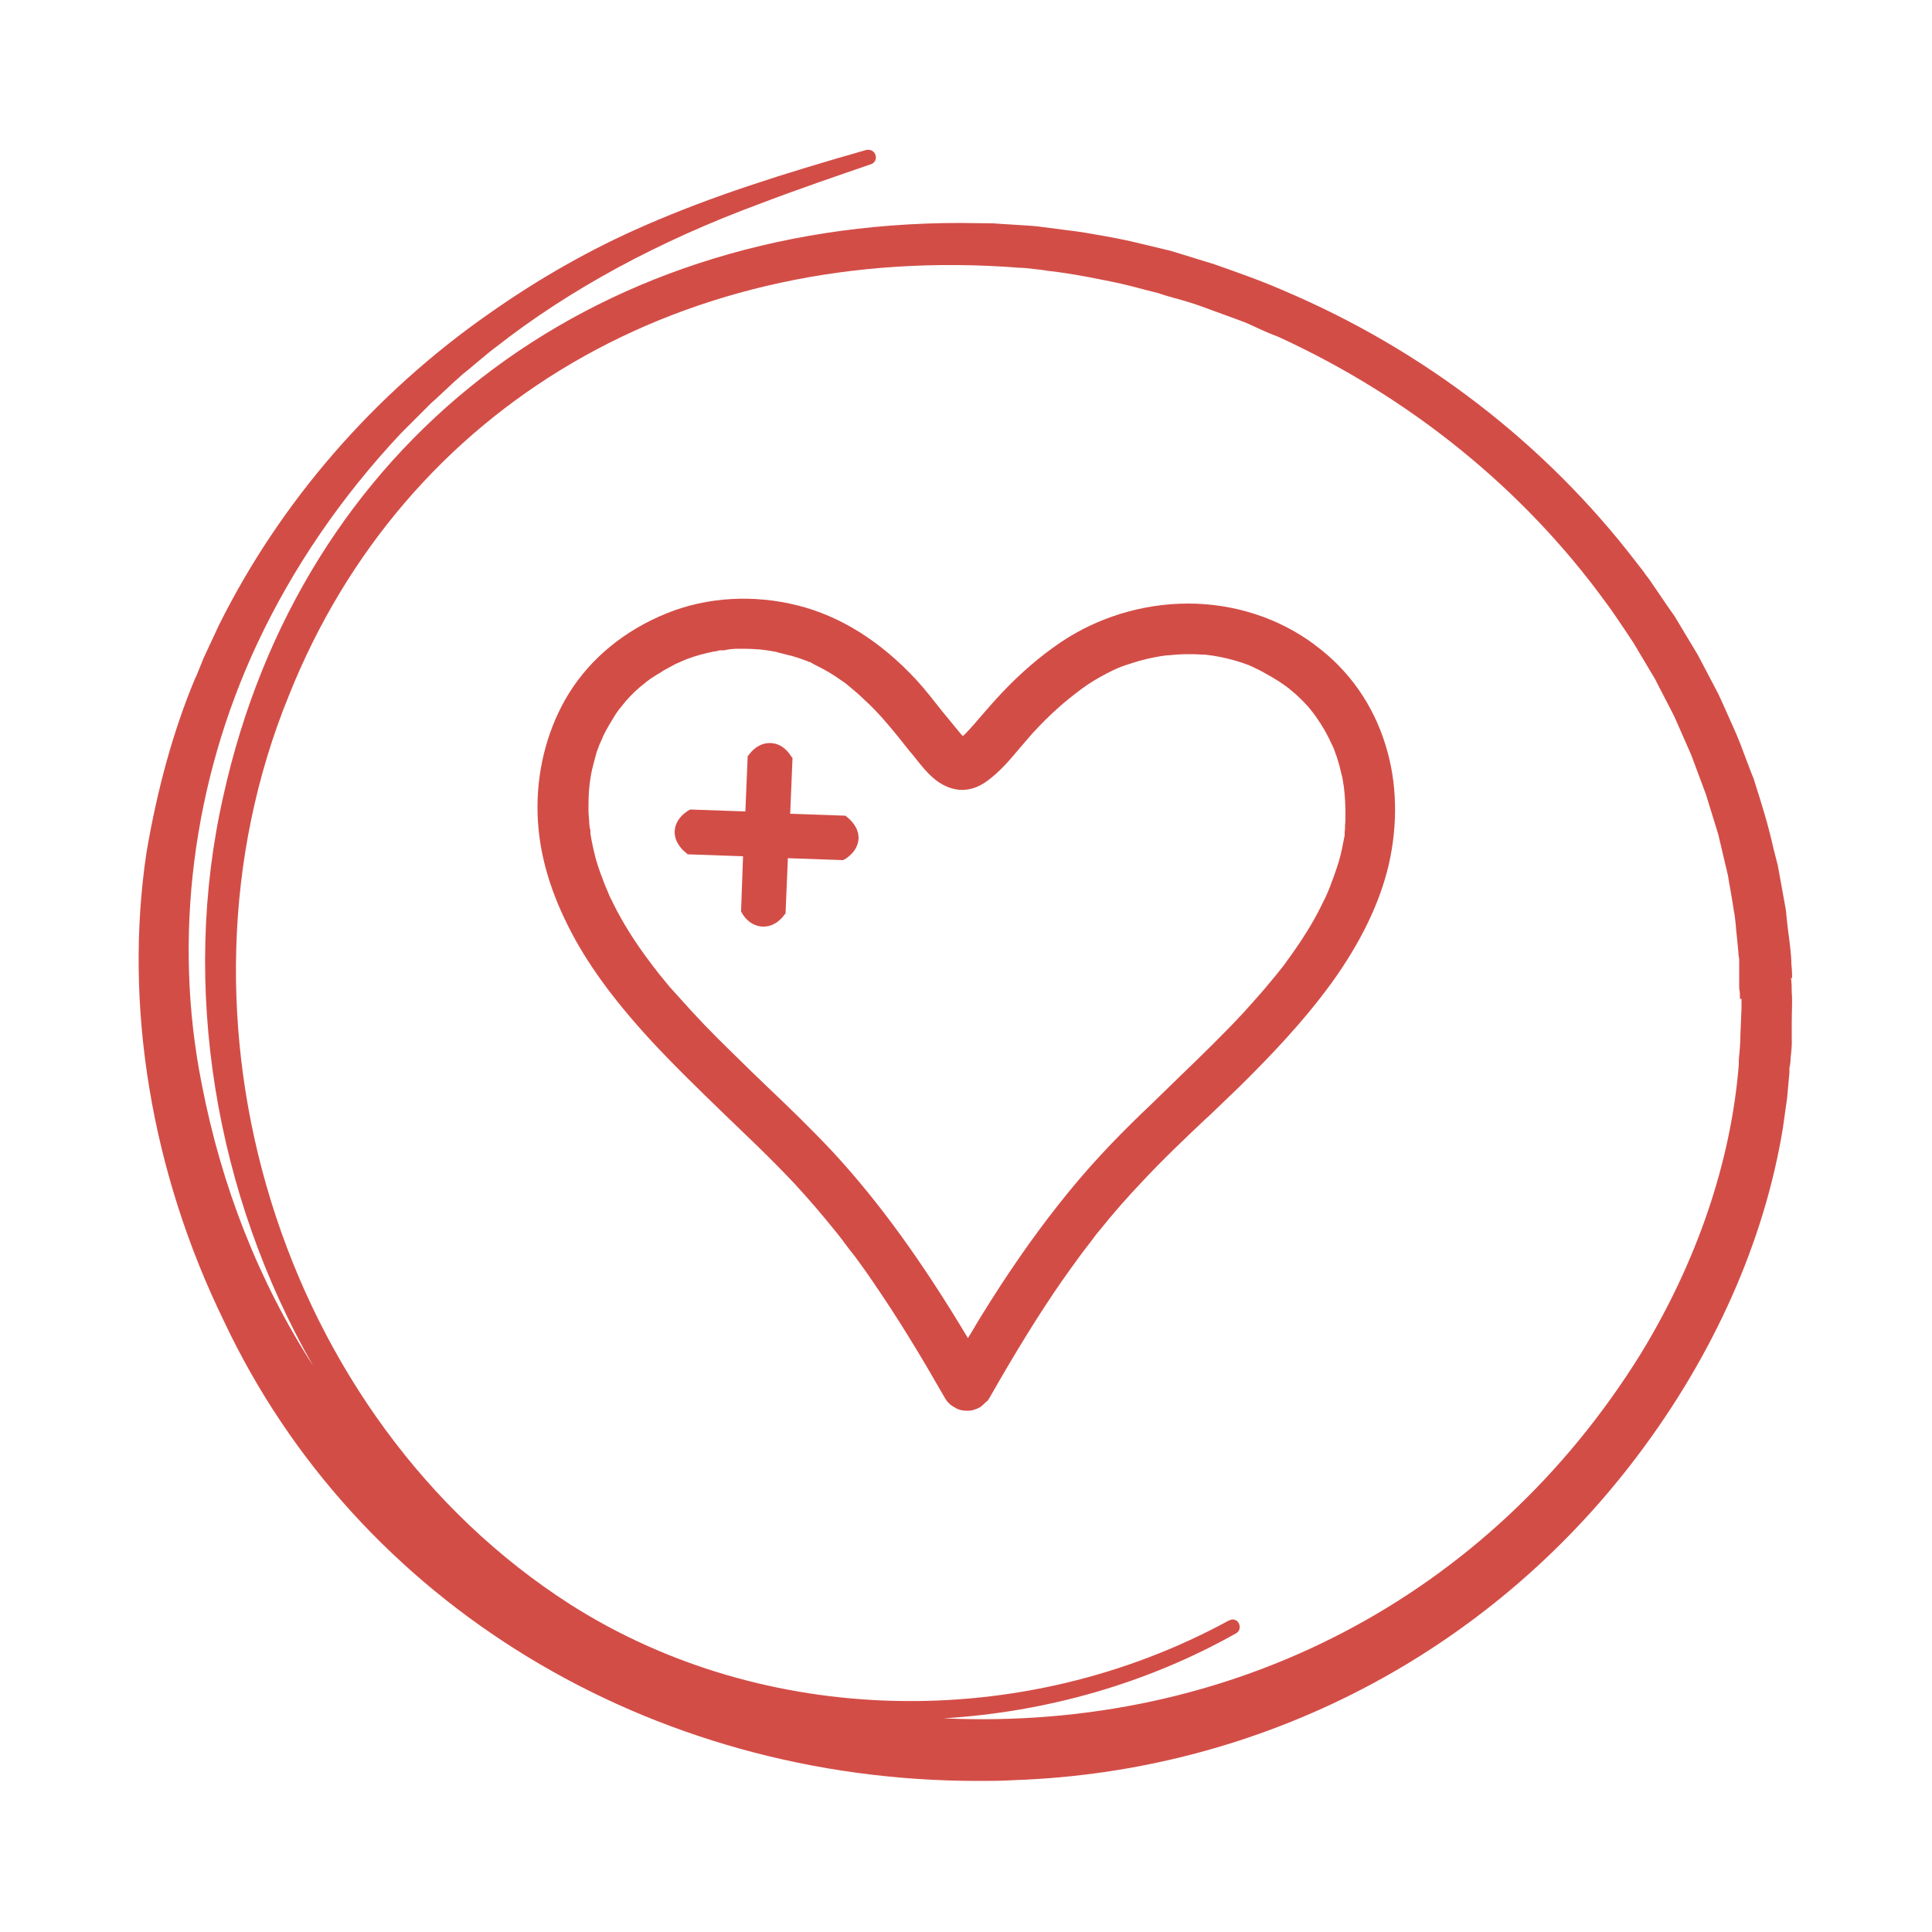<?xml version="1.0" encoding="UTF-8"?>
<svg id="Zadośćuczynienie" xmlns="http://www.w3.org/2000/svg" viewBox="0 0 50 50">
  <defs>
    <style>
      .cls-1 {
        fill: #d34d47;
        stroke-width: 0px;
      }
    </style>
  </defs>
  <path class="cls-1" d="M34.03,16.69c-.92-.69-2.08-1.07-3.28-1.07-1.18,0-2.35.36-3.31,1.01-.53.36-1.04.8-1.52,1.31-.19.2-.37.41-.57.64l-.12.14c-.1.11-.2.23-.31.33-.03-.03-.06-.06-.09-.1-.14-.17-.28-.34-.42-.51l-.04-.05c-.2-.25-.42-.54-.66-.8-.92-.99-1.95-1.64-3.06-1.92-1.15-.29-2.35-.22-3.39.2-1.09.44-1.97,1.16-2.54,2.08-.52.84-.81,1.88-.81,2.94,0,1.01.26,2.02.8,3.09.46.92,1.13,1.85,2.11,2.92.61.66,1.26,1.29,1.9,1.91l.81.78c.34.33.69.68,1.02,1.03.37.4.74.83,1.1,1.28l.15.19s.02.03.05.07c.09.12.18.24.27.35.17.23.33.45.49.69.3.44.61.91.94,1.45.28.45.57.95.91,1.54.05.09.12.16.22.22l.11.06h.01c.07.03.15.04.23.04.05,0,.1,0,.16-.02l.06-.02s.06-.02.11-.05c.06-.04.11-.09.16-.14l.04-.03.04-.06c.7-1.23,1.3-2.2,1.89-3.05.16-.23.33-.46.49-.68.08-.11.17-.22.26-.34l.06-.08c.04-.06.09-.12.15-.19.35-.44.73-.87,1.11-1.27.53-.57,1.12-1.13,1.65-1.63l.09-.08c.26-.25.51-.49.77-.74.76-.75,1.64-1.66,2.39-2.69.75-1.04,1.25-2.07,1.48-3.06.24-1.05.22-2.12-.08-3.09-.32-1.05-.95-1.95-1.82-2.59ZM19.85,16.83l.12.02c.06.01.12.02.18.04.12.03.24.06.36.09.11.03.22.07.33.11.03.01.06.02.09.04h.03c.06.04.12.07.18.1.22.11.43.23.62.37.04.03.09.06.13.09l.12.1c.12.1.24.2.35.31.21.19.41.4.62.65.19.22.37.45.56.69l.07.08c.13.16.27.35.43.51.25.25.5.38.78.41.25.02.5-.06.73-.23.33-.24.59-.55.85-.86.1-.12.21-.24.31-.36.22-.24.42-.44.63-.63.22-.2.41-.35.65-.53.2-.15.42-.28.65-.4.06-.03.12-.06.18-.09l.11-.05c.12-.05.24-.09.37-.13.24-.08.5-.14.75-.18l.15-.02s.08,0,.13-.01c.13-.01.26-.02.38-.02.13,0,.26,0,.38.01.05,0,.11,0,.16.01l.15.02c.25.04.5.1.74.18.06.02.11.04.17.06l.09.04c.13.06.25.12.37.19.22.12.41.24.59.38l.07.06s.09.07.13.11c.08.08.16.15.24.24.07.07.13.15.2.24l.05.07c.04.05.07.11.11.16.11.17.21.35.31.57l.03.06c.02.05.04.1.06.16.04.1.07.21.1.31.03.11.05.22.08.32l.04.25c.03.26.04.48.04.68,0,.1,0,.21-.01.31,0,.06,0,.11-.01.17v.09c-.05.25-.09.47-.15.67-.07.23-.15.45-.23.66l-.04.1c-.03.06-.05.12-.08.18-.06.12-.12.24-.18.36-.24.46-.54.91-.9,1.4l-.2.25c-.1.12-.2.24-.3.36-.18.21-.37.42-.55.62-.54.58-1.12,1.14-1.69,1.69l-.04.04c-.24.23-.47.46-.71.69l-.19.18c-.35.34-.71.7-1.06,1.08-.39.42-.76.86-1.09,1.28-.68.86-1.33,1.8-1.99,2.87-.12.19-.23.39-.35.58-1.19-1.99-2.3-3.52-3.48-4.8-.56-.6-1.16-1.18-1.74-1.73l-.03-.03c-.23-.22-.46-.44-.69-.67-.37-.36-.8-.78-1.21-1.23-.19-.21-.38-.42-.57-.63-.09-.11-.18-.22-.27-.33l-.17-.22-.06-.08c-.35-.46-.63-.9-.87-1.35-.06-.12-.12-.24-.18-.36l-.13-.31c-.07-.18-.16-.41-.23-.66-.05-.19-.1-.41-.14-.65v-.09c-.02-.06-.02-.11-.03-.17,0-.11-.02-.23-.02-.34,0-.23,0-.46.03-.69l.03-.21c.02-.12.05-.24.08-.35.03-.1.05-.2.08-.29.02-.05.04-.1.06-.16l.04-.09c.07-.18.17-.36.3-.57.05-.09.11-.18.17-.26l.05-.06s.08-.1.12-.15c.15-.17.31-.33.5-.47h0s.02-.02.03-.03c.05-.03.09-.07.14-.1.09-.06.17-.11.26-.16l.04-.03c.11-.06.22-.12.33-.18.05-.02.1-.04.16-.07l.12-.05c.23-.09.47-.15.71-.2.05,0,.1-.02.15-.03h.11c.12-.03.25-.04.37-.04.22,0,.47,0,.73.04Z"/>
  <path class="cls-1" d="M17.78,21c-.2.13-.32.33-.32.53,0,.29.22.48.28.53l.06.05,1.43.05-.05,1.39v.04s.04.07.04.07c.06.1.24.32.54.32.28,0,.46-.2.52-.28l.05-.06.06-1.43,1.43.05.07-.04c.08-.05.32-.23.33-.53,0-.28-.2-.46-.28-.53l-.06-.05-1.43-.05.06-1.44-.05-.07c-.08-.12-.25-.32-.54-.32-.28,0-.46.2-.52.28l-.05.06-.06,1.43-1.43-.05-.07.04Z"/>
  <path class="cls-1" d="M46.38,25.32c0-.15-.01-.29-.02-.39,0-.23-.05-.58-.09-.89-.02-.18-.04-.34-.05-.48l-.21-1.16c-.03-.12-.07-.27-.11-.43-.07-.31-.16-.66-.23-.89l-.12-.4c-.06-.19-.12-.38-.17-.54-.05-.11-.1-.26-.16-.41-.11-.3-.24-.64-.34-.86l-.17-.38c-.08-.18-.16-.36-.23-.51l-.13-.25c-.14-.27-.32-.61-.41-.78l-.6-1-.19-.27c-.16-.24-.37-.54-.47-.69-.03-.04-.09-.11-.14-.19-.08-.1-.17-.22-.21-.27-2.35-3.06-5.5-5.48-9.11-7.01-.54-.24-1.22-.48-1.82-.69-.11-.03-.29-.09-.49-.15-.23-.07-.48-.15-.62-.19l-.75-.18c-.35-.09-.82-.18-1.24-.25l-.29-.05c-.27-.04-.56-.07-.84-.11l-.31-.04c-.16-.02-.44-.03-.7-.05-.17-.01-.34-.02-.46-.03-.29,0-.57-.01-.85-.01-9.62,0-17.06,5.75-19.07,14.83-1.12,4.93-.21,10.32,2.32,14.74-1.4-2.17-2.37-4.64-2.88-7.29-.75-3.77-.24-7.81,1.44-11.4.92-1.96,2.17-3.79,3.72-5.44.08-.08.21-.21.34-.34.17-.17.34-.34.44-.44.13-.11.25-.23.38-.35.15-.14.29-.27.44-.4.09-.07.21-.17.34-.28.19-.16.39-.33.53-.43,1.89-1.48,4.19-2.73,6.85-3.71.97-.37,1.97-.71,2.84-1.01.1-.03.15-.14.12-.23-.01-.05-.05-.09-.09-.12-.05-.02-.1-.03-.15-.02-2.17.62-3.98,1.19-5.74,1.96-1.38.6-2.72,1.36-4,2.26-3,2.09-5.42,4.88-7.01,8.07l-.41.88c-.02.06-.06.15-.1.25-.04.11-.09.22-.12.28-.55,1.32-.97,2.83-1.25,4.49-.59,3.95.12,8.26,2.01,12.13,3.44,7.3,11.02,11.89,19.5,11.89.31,0,.62,0,.94-.02,6.4-.22,12.27-3.28,16.12-8.37,1.99-2.63,3.3-5.57,3.78-8.5l.11-.78s.04-.45.06-.66v-.12c.02-.08.03-.17.03-.25.02-.18.04-.37.03-.53,0-.11,0-.25,0-.4,0-.27.02-.57,0-.77,0-.1,0-.24-.02-.39ZM45.07,25.85c0,.09,0,.17,0,.24l-.03.74c0,.18-.02.4-.04.6v.12c-.2,2.51-1.08,5.1-2.54,7.49-3.92,6.31-10.6,9.77-18.04,9.43,2.67-.16,5.28-.91,7.57-2.2.09-.05.12-.16.07-.26-.02-.04-.06-.08-.11-.09-.05-.02-.1,0-.15.02-5.36,2.92-12.04,2.76-17.03-.41-7.52-4.81-10.72-15.15-7.29-23.54,3-7.5,10.25-11.74,18.91-11.06.17,0,.41.04.61.06l.12.02c.41.04,1.02.15,1.45.24.28.05.66.14.99.23.16.04.31.08.43.11.11.04.31.1.5.15.22.06.44.13.55.17.22.08.82.3,1.04.38.17.06.34.14.51.22.17.08.34.15.5.21,3.4,1.56,6.33,3.93,8.46,6.86.14.18.33.47.5.72.08.12.16.24.22.33l.56.94.5.97.44,1,.38,1.02.32,1.04.25,1.06c.02.12.04.26.07.41.03.17.06.35.08.49.02.09.04.26.05.36,0,.04.02.23.04.42.01.11.02.22.03.31,0,.09.02.16.02.17,0,.05,0,.11,0,.18,0,0,0,0,0,.01,0,.07,0,.15,0,.22v.35c.02.09.02.18.02.27Z"/>
</svg>